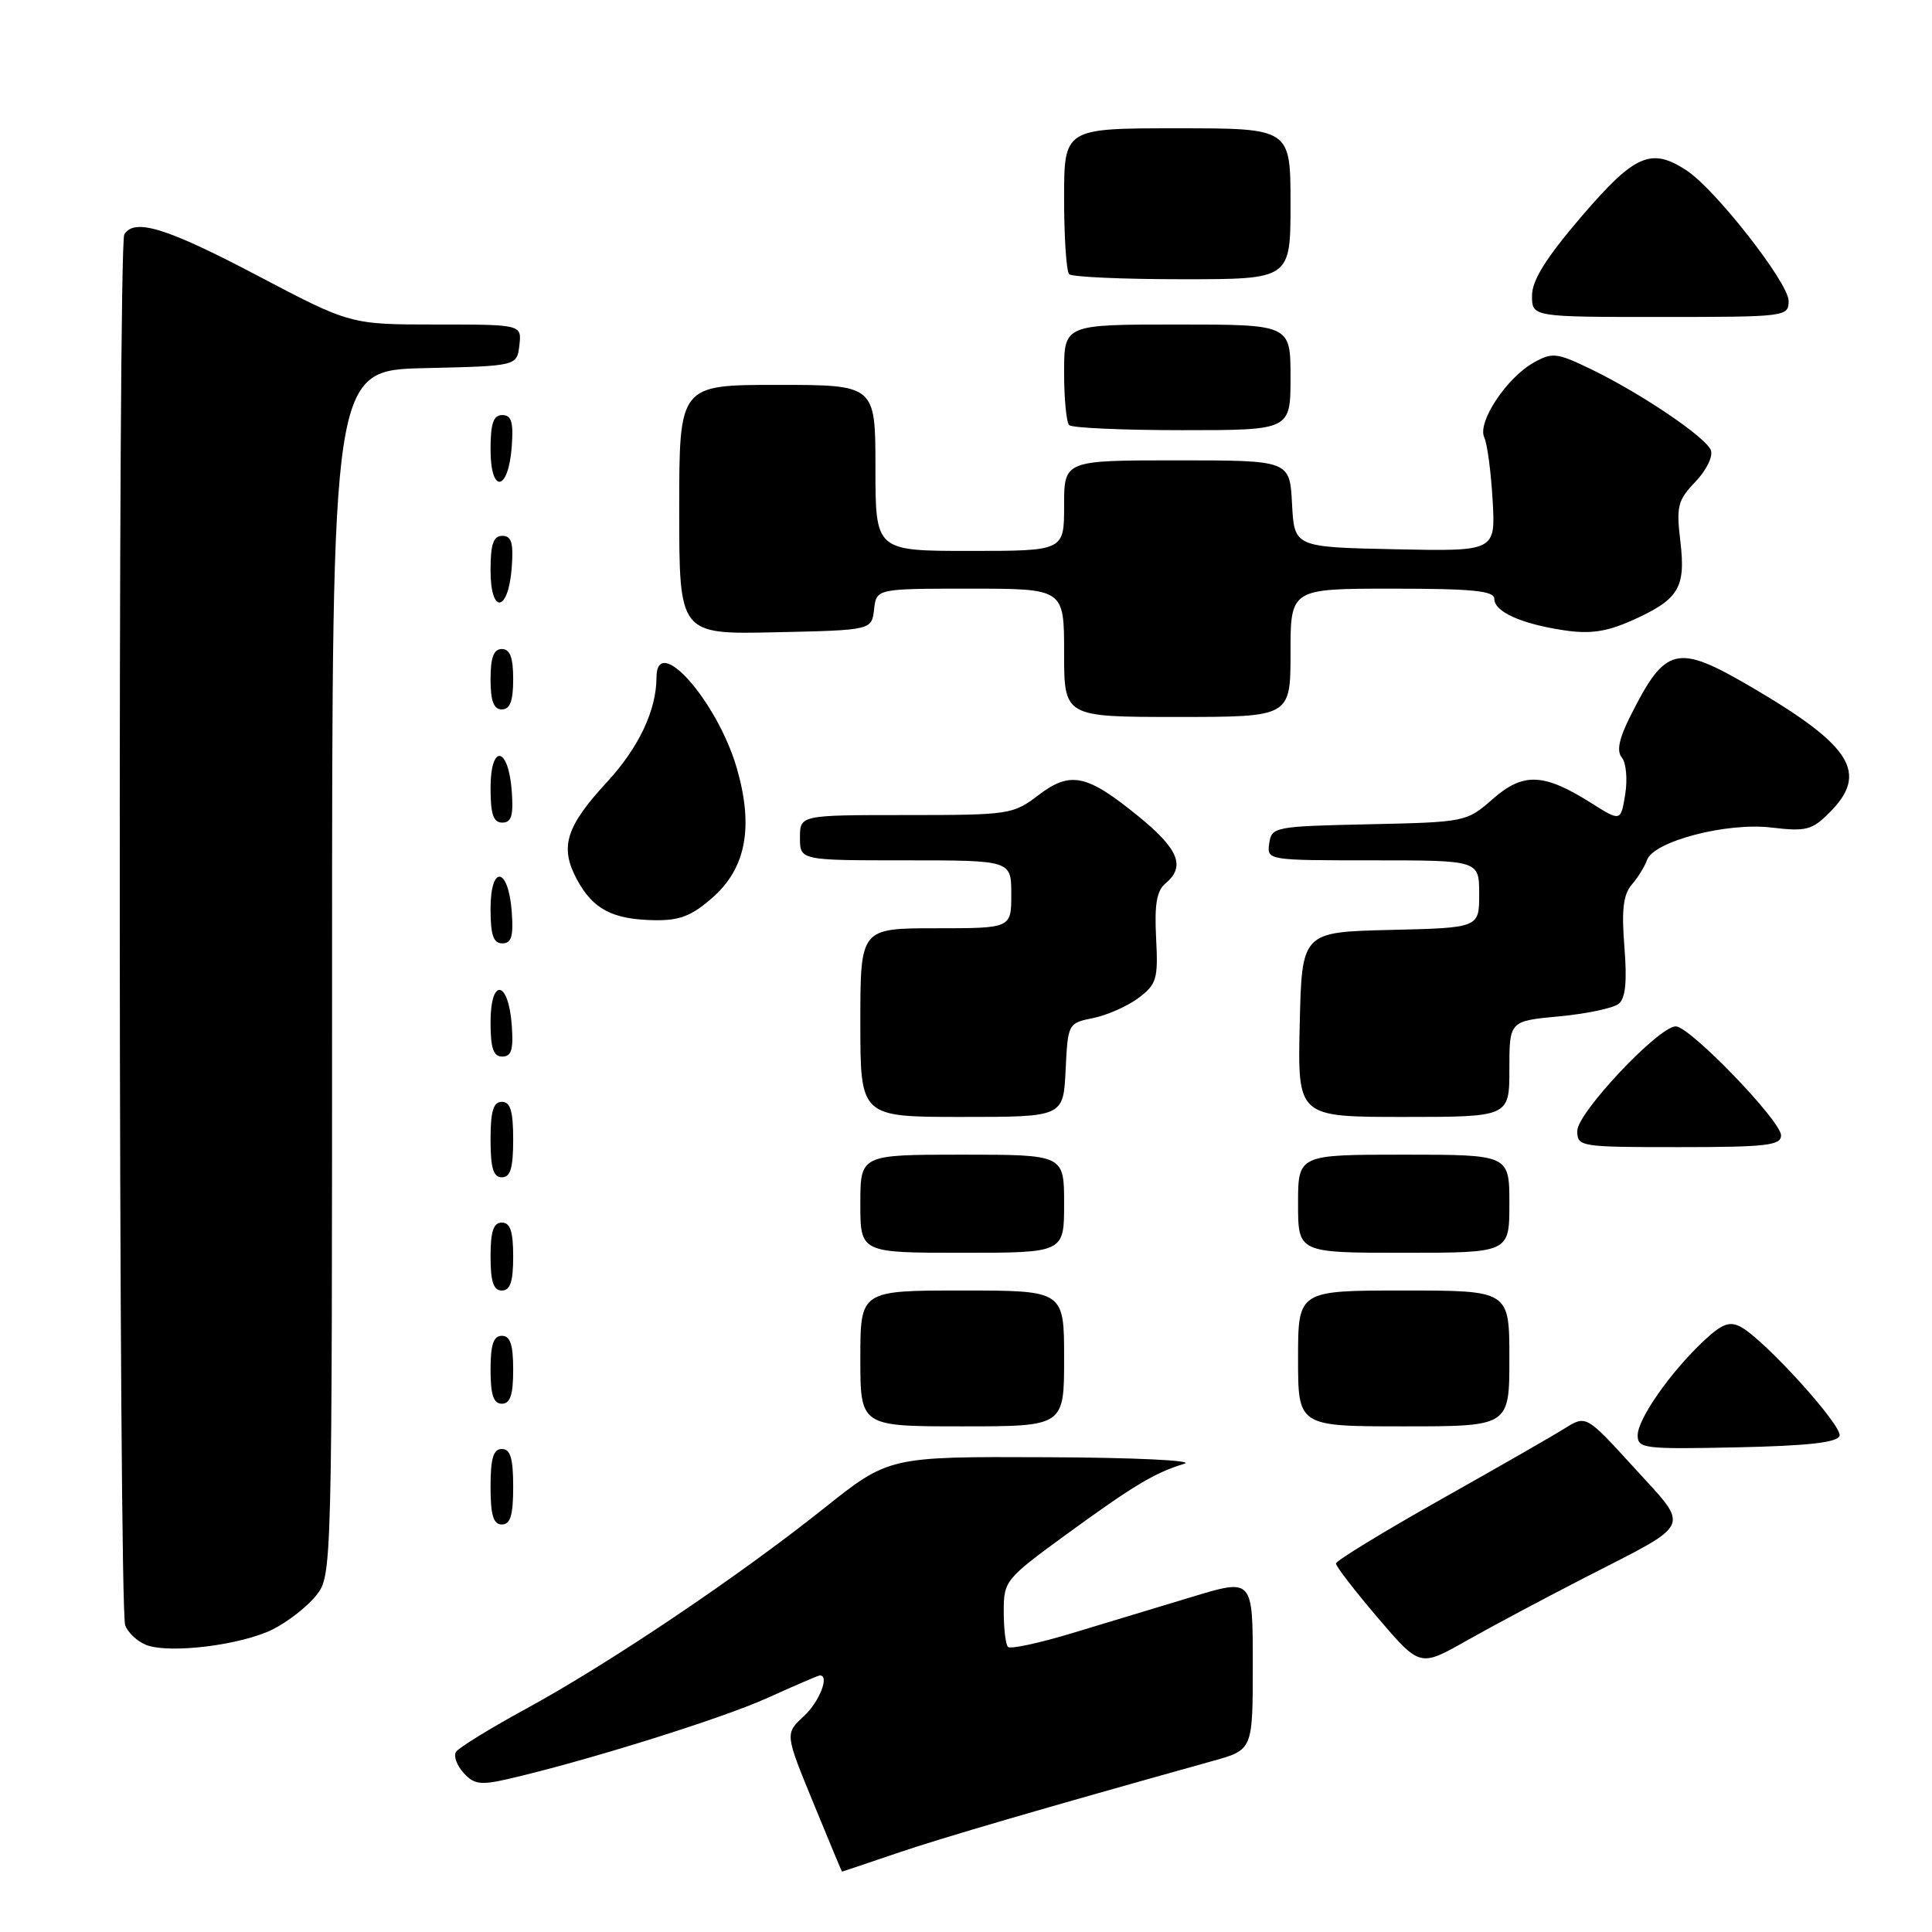 <?xml version="1.0" encoding="UTF-8" standalone="no"?>
<!DOCTYPE svg PUBLIC "-//W3C//DTD SVG 1.1//EN" "http://www.w3.org/Graphics/SVG/1.1/DTD/svg11.dtd" >
<svg xmlns="http://www.w3.org/2000/svg" xmlns:xlink="http://www.w3.org/1999/xlink" version="1.1" viewBox="0 0 256 256">
 <g >
 <path fill="currentColor"
d=" M 118.80 245.57 C 124.91 243.49 137.70 239.76 160.75 233.32 C 166.00 231.86 166.00 231.86 166.00 220.51 C 166.00 209.16 166.00 209.16 158.00 211.58 C 153.60 212.91 146.43 215.08 142.07 216.40 C 137.70 217.72 133.88 218.54 133.57 218.23 C 133.25 217.92 133.00 215.80 133.00 213.52 C 133.00 209.48 133.21 209.22 141.25 203.35 C 150.21 196.82 153.02 195.14 156.94 193.95 C 158.36 193.52 150.22 193.13 138.64 193.09 C 117.78 193.00 117.78 193.00 109.14 199.89 C 97.84 208.90 80.69 220.44 69.76 226.39 C 64.96 229.01 60.75 231.59 60.42 232.14 C 60.08 232.68 60.53 233.93 61.43 234.92 C 62.80 236.44 63.69 236.56 67.27 235.74 C 77.61 233.36 95.63 227.73 101.68 224.99 C 105.31 223.35 108.44 222.00 108.64 222.00 C 109.95 222.00 108.58 225.49 106.51 227.41 C 104.01 229.72 104.01 229.72 107.76 238.86 C 109.82 243.88 111.53 247.99 111.57 248.00 C 111.62 248.00 114.87 246.91 118.80 245.57 Z  M 210.00 209.04 C 224.47 201.62 224.00 202.68 216.55 194.50 C 210.17 187.50 210.17 187.50 207.33 189.27 C 205.78 190.25 198.32 194.52 190.77 198.77 C 183.22 203.02 177.04 206.80 177.02 207.17 C 177.01 207.54 179.51 210.78 182.57 214.37 C 188.15 220.90 188.15 220.90 194.32 217.40 C 197.72 215.48 204.78 211.72 210.00 209.04 Z  M 36.16 215.89 C 38.17 214.88 40.75 212.86 41.91 211.39 C 43.99 208.74 44.00 208.42 44.00 128.90 C 44.00 49.06 44.00 49.06 56.25 48.78 C 68.50 48.50 68.50 48.50 68.82 45.75 C 69.13 43.00 69.13 43.00 57.78 43.00 C 46.43 43.00 46.43 43.00 34.08 36.50 C 22.08 30.19 17.82 28.87 16.47 31.06 C 15.59 32.47 15.71 213.08 16.59 215.37 C 16.97 216.36 18.23 217.53 19.39 217.97 C 22.52 219.16 31.98 217.98 36.16 215.89 Z  M 68.00 197.00 C 68.00 193.22 67.63 192.00 66.50 192.00 C 65.37 192.00 65.00 193.22 65.00 197.00 C 65.00 200.78 65.37 202.00 66.50 202.00 C 67.63 202.00 68.00 200.78 68.00 197.00 Z  M 243.75 190.26 C 244.18 188.95 233.81 177.51 230.66 175.82 C 229.18 175.03 228.17 175.41 225.77 177.66 C 221.35 181.80 217.00 188.02 217.00 190.18 C 217.00 191.94 217.85 192.04 230.17 191.78 C 239.55 191.58 243.45 191.14 243.75 190.26 Z  M 141.00 180.00 C 141.00 171.00 141.00 171.00 127.50 171.00 C 114.00 171.00 114.00 171.00 114.00 180.00 C 114.00 189.00 114.00 189.00 127.50 189.00 C 141.00 189.00 141.00 189.00 141.00 180.00 Z  M 200.00 180.00 C 200.00 171.00 200.00 171.00 186.00 171.00 C 172.00 171.00 172.00 171.00 172.00 180.00 C 172.00 189.00 172.00 189.00 186.00 189.00 C 200.00 189.00 200.00 189.00 200.00 180.00 Z  M 68.00 181.50 C 68.00 178.17 67.61 177.00 66.50 177.00 C 65.39 177.00 65.00 178.17 65.00 181.50 C 65.00 184.83 65.39 186.00 66.50 186.00 C 67.61 186.00 68.00 184.83 68.00 181.50 Z  M 68.00 166.50 C 68.00 163.17 67.61 162.00 66.50 162.00 C 65.39 162.00 65.00 163.17 65.00 166.50 C 65.00 169.83 65.39 171.00 66.50 171.00 C 67.61 171.00 68.00 169.83 68.00 166.50 Z  M 141.00 159.50 C 141.00 153.00 141.00 153.00 127.50 153.00 C 114.00 153.00 114.00 153.00 114.00 159.50 C 114.00 166.00 114.00 166.00 127.50 166.00 C 141.00 166.00 141.00 166.00 141.00 159.50 Z  M 200.00 159.50 C 200.00 153.00 200.00 153.00 186.00 153.00 C 172.00 153.00 172.00 153.00 172.00 159.50 C 172.00 166.00 172.00 166.00 186.00 166.00 C 200.00 166.00 200.00 166.00 200.00 159.50 Z  M 68.00 151.00 C 68.00 147.22 67.63 146.00 66.50 146.00 C 65.37 146.00 65.00 147.22 65.00 151.00 C 65.00 154.78 65.37 156.00 66.50 156.00 C 67.63 156.00 68.00 154.78 68.00 151.00 Z  M 236.00 150.45 C 236.00 148.52 223.91 136.00 222.05 136.00 C 219.79 136.00 209.00 147.45 209.00 149.84 C 209.00 151.95 209.33 152.00 222.50 152.00 C 234.03 152.00 236.00 151.77 236.00 150.45 Z  M 141.20 141.79 C 141.50 135.61 141.52 135.57 144.88 134.89 C 146.73 134.51 149.43 133.31 150.88 132.22 C 153.27 130.41 153.47 129.71 153.19 124.29 C 152.96 119.84 153.27 118.02 154.44 117.05 C 157.12 114.82 156.18 112.50 150.84 108.16 C 143.98 102.57 141.83 102.13 137.56 105.39 C 134.24 107.92 133.69 108.00 120.07 108.00 C 106.00 108.00 106.00 108.00 106.00 111.00 C 106.00 114.00 106.00 114.00 120.00 114.00 C 134.00 114.00 134.00 114.00 134.00 118.50 C 134.00 123.00 134.00 123.00 124.00 123.00 C 114.00 123.00 114.00 123.00 114.00 135.50 C 114.00 148.00 114.00 148.00 127.45 148.00 C 140.90 148.00 140.90 148.00 141.20 141.79 Z  M 200.00 141.64 C 200.00 135.29 200.00 135.29 206.62 134.67 C 210.25 134.33 213.80 133.58 214.50 133.00 C 215.39 132.26 215.61 130.03 215.24 125.46 C 214.85 120.57 215.09 118.54 216.21 117.23 C 217.03 116.28 217.94 114.81 218.23 113.97 C 219.10 111.48 228.77 108.95 234.69 109.65 C 239.31 110.20 240.10 110.00 242.42 107.67 C 247.65 102.44 245.38 98.82 232.00 91.00 C 222.18 85.26 220.69 85.62 216.06 94.83 C 214.52 97.88 214.18 99.52 214.91 100.39 C 215.47 101.07 215.67 103.26 215.35 105.25 C 214.76 108.87 214.76 108.87 210.85 106.41 C 204.55 102.43 201.85 102.32 197.80 105.87 C 194.33 108.91 194.20 108.94 181.40 109.22 C 168.88 109.49 168.49 109.57 168.18 111.75 C 167.86 113.99 167.91 114.00 181.93 114.00 C 196.00 114.00 196.00 114.00 196.00 118.47 C 196.00 122.94 196.00 122.94 184.25 123.22 C 172.50 123.50 172.50 123.50 172.22 135.75 C 171.94 148.00 171.94 148.00 185.97 148.00 C 200.00 148.00 200.00 148.00 200.00 141.64 Z  M 67.81 135.83 C 67.37 129.86 65.00 129.51 65.00 135.42 C 65.00 138.90 65.37 140.00 66.56 140.00 C 67.77 140.00 68.05 139.07 67.81 135.83 Z  M 67.81 120.83 C 67.37 114.86 65.00 114.51 65.00 120.42 C 65.00 123.90 65.37 125.00 66.56 125.00 C 67.77 125.00 68.05 124.07 67.81 120.83 Z  M 94.41 118.94 C 98.86 115.04 99.88 109.56 97.63 101.78 C 95.04 92.89 87.01 83.81 86.99 89.75 C 86.98 94.10 84.65 99.04 80.47 103.58 C 74.96 109.55 74.13 112.23 76.45 116.54 C 78.57 120.48 81.17 121.84 86.72 121.93 C 90.05 121.99 91.66 121.36 94.41 118.94 Z  M 67.81 104.83 C 67.37 98.86 65.00 98.51 65.00 104.42 C 65.00 107.90 65.37 109.00 66.56 109.00 C 67.77 109.00 68.05 108.07 67.81 104.83 Z  M 171.00 86.50 C 171.00 78.00 171.00 78.00 184.50 78.00 C 195.11 78.00 198.00 78.29 198.00 79.34 C 198.00 81.06 201.54 82.66 207.26 83.52 C 210.67 84.03 212.84 83.72 216.14 82.26 C 222.44 79.46 223.39 77.94 222.66 71.76 C 222.10 67.09 222.30 66.29 224.65 63.84 C 226.10 62.33 227.01 60.47 226.70 59.66 C 226.03 57.92 217.41 52.10 210.70 48.86 C 206.27 46.73 205.68 46.67 203.22 48.05 C 199.63 50.06 195.73 55.95 196.67 57.95 C 197.07 58.80 197.57 62.55 197.78 66.28 C 198.17 73.06 198.17 73.06 184.83 72.78 C 171.50 72.50 171.50 72.50 171.20 66.75 C 170.90 61.00 170.90 61.00 155.95 61.00 C 141.00 61.00 141.00 61.00 141.00 67.00 C 141.00 73.00 141.00 73.00 128.50 73.00 C 116.00 73.00 116.00 73.00 116.00 62.00 C 116.00 51.00 116.00 51.00 103.00 51.00 C 90.00 51.00 90.00 51.00 90.00 67.53 C 90.00 84.06 90.00 84.06 102.75 83.78 C 115.50 83.50 115.50 83.50 115.82 80.75 C 116.13 78.00 116.13 78.00 128.57 78.00 C 141.00 78.00 141.00 78.00 141.00 86.50 C 141.00 95.00 141.00 95.00 156.00 95.00 C 171.00 95.00 171.00 95.00 171.00 86.50 Z  M 68.00 90.00 C 68.00 87.11 67.58 86.00 66.50 86.00 C 65.42 86.00 65.00 87.11 65.00 90.00 C 65.00 92.89 65.42 94.00 66.50 94.00 C 67.58 94.00 68.00 92.89 68.00 90.00 Z  M 67.81 75.17 C 68.05 71.93 67.77 71.00 66.56 71.00 C 65.37 71.00 65.00 72.10 65.00 75.58 C 65.00 81.49 67.37 81.14 67.81 75.17 Z  M 67.81 59.17 C 68.05 55.93 67.77 55.00 66.56 55.00 C 65.37 55.00 65.00 56.10 65.00 59.58 C 65.00 65.49 67.37 65.14 67.81 59.17 Z  M 171.00 50.00 C 171.00 43.00 171.00 43.00 156.00 43.00 C 141.00 43.00 141.00 43.00 141.00 49.33 C 141.00 52.82 141.30 55.97 141.67 56.33 C 142.03 56.70 148.78 57.00 156.67 57.00 C 171.00 57.00 171.00 57.00 171.00 50.00 Z  M 237.00 39.86 C 237.00 37.49 227.30 25.08 223.49 22.59 C 218.79 19.50 216.62 20.45 209.57 28.67 C 204.84 34.20 203.00 37.14 203.00 39.17 C 203.00 42.00 203.00 42.00 220.00 42.00 C 236.70 42.00 237.00 41.96 237.00 39.86 Z  M 171.00 27.00 C 171.00 17.00 171.00 17.00 156.00 17.00 C 141.00 17.00 141.00 17.00 141.00 26.33 C 141.00 31.47 141.30 35.97 141.67 36.33 C 142.03 36.70 148.78 37.00 156.67 37.00 C 171.00 37.00 171.00 37.00 171.00 27.00 Z "/>
</g>
</svg>